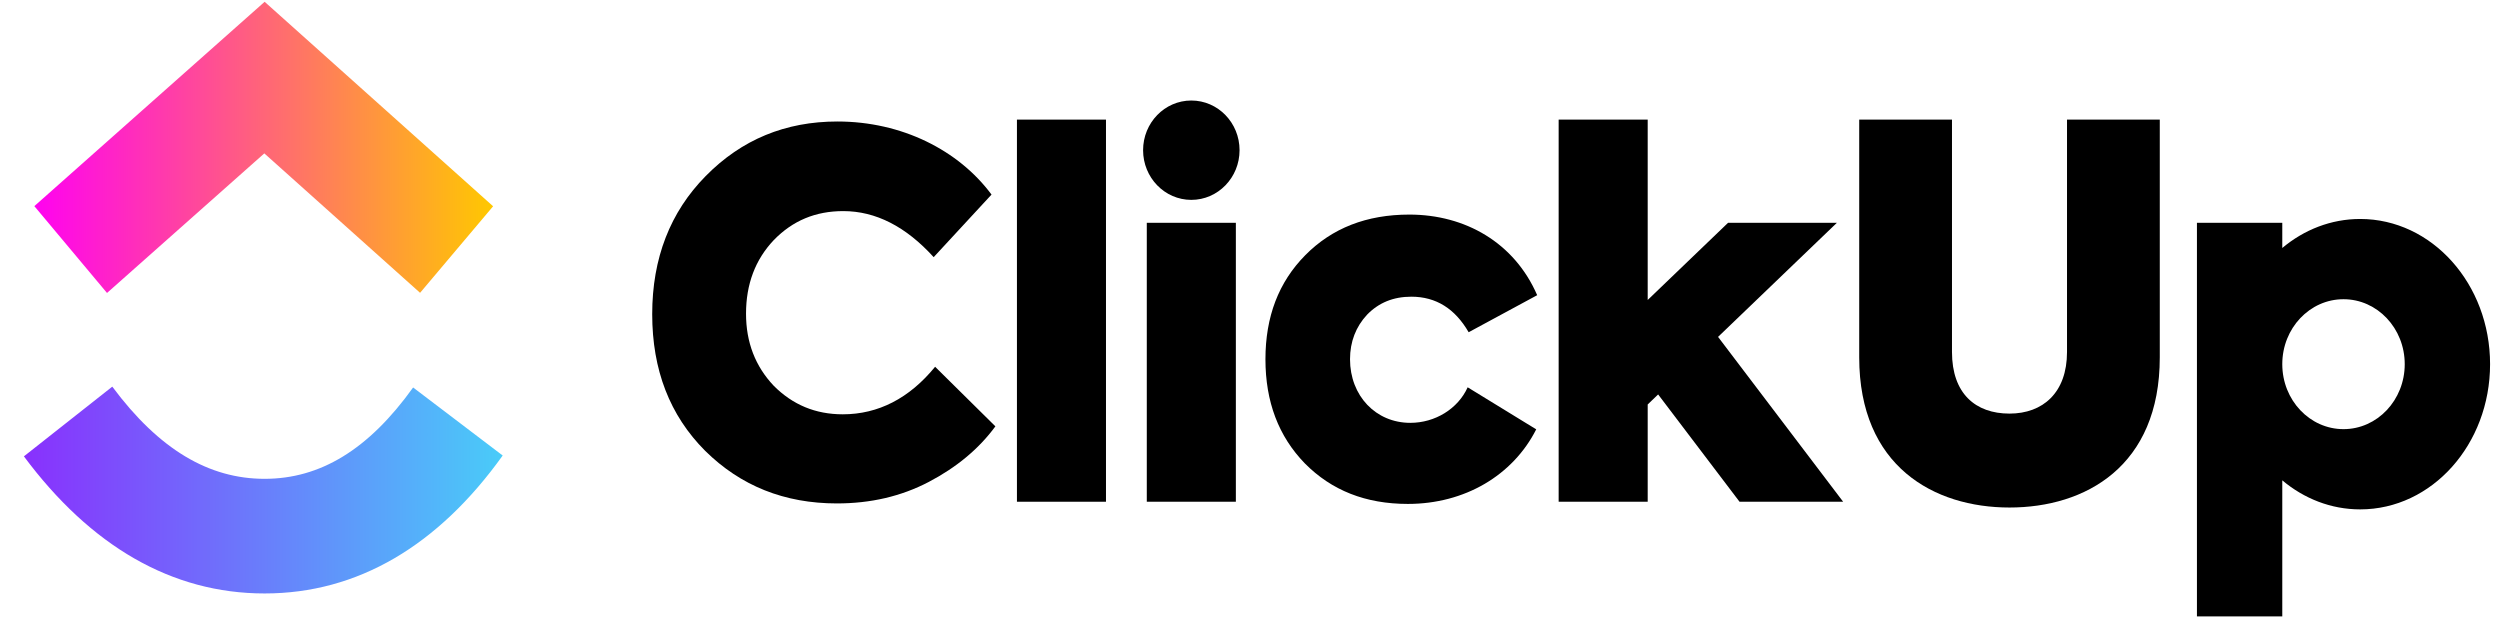 <svg xmlns="http://www.w3.org/2000/svg" width="102" height="26" fill="none" viewBox="0 0 102 26"><path fill="url(#paint0_linear_1254_2964)" d="M0.975 18.619L4.581 15.775C6.496 18.349 8.529 19.536 10.795 19.536C13.048 19.536 15.026 18.363 16.855 15.809L20.51 18.585C17.873 22.267 14.592 24.213 10.795 24.213C7.01 24.213 3.699 22.281 0.975 18.619Z" clipRule="evenodd" fillRule="evenodd"/><path fill="url(#paint1_linear_1254_2964)" d="M10.784 6.258L4.366 11.953L1.401 8.41L10.797 0.073L20.119 8.416L17.139 11.947L10.784 6.258Z" clipRule="evenodd" fillRule="evenodd"/><path fill="#000" d="M45.124 4.88H41.491V20.471H45.124V4.88Z"/><path fill="#000" d="M34.147 20.54C32.005 20.54 30.22 19.825 28.772 18.395C27.324 16.945 26.61 15.087 26.61 12.82C26.61 10.532 27.344 8.653 28.792 7.183C30.26 5.692 32.045 4.957 34.167 4.957C36.785 4.957 39.105 6.121 40.454 7.939L38.094 10.492C36.963 9.246 35.733 8.613 34.405 8.613C33.274 8.613 32.342 9.001 31.569 9.797C30.815 10.594 30.438 11.594 30.438 12.799C30.438 13.963 30.815 14.944 31.569 15.74C32.342 16.516 33.274 16.904 34.385 16.904C35.833 16.904 37.102 16.251 38.153 14.964L40.612 17.395C39.938 18.314 39.026 19.069 37.895 19.662C36.765 20.254 35.515 20.54 34.147 20.54Z" clipRule="evenodd" fillRule="evenodd"/><path fill="#000" d="M50.574 6.128C50.574 7.247 49.693 8.155 48.606 8.155C47.519 8.155 46.638 7.247 46.638 6.128C46.638 5.009 47.519 4.101 48.606 4.101C49.693 4.101 50.574 5.009 50.574 6.128ZM50.423 9.09H46.789V20.471H50.423V9.09Z" clipRule="evenodd" fillRule="evenodd"/><path fill="#000" d="M57.442 20.56C55.716 20.56 54.328 20.009 53.237 18.906C52.166 17.803 51.63 16.394 51.63 14.658C51.63 12.922 52.166 11.513 53.257 10.41C54.348 9.307 55.756 8.755 57.501 8.755C59.782 8.755 61.785 9.899 62.717 12.044L59.921 13.555C59.365 12.595 58.592 12.105 57.581 12.105C56.847 12.105 56.252 12.35 55.776 12.84C55.319 13.33 55.081 13.943 55.081 14.658C55.081 16.149 56.133 17.252 57.541 17.252C58.552 17.252 59.484 16.68 59.881 15.802L62.678 17.517C61.725 19.396 59.762 20.56 57.442 20.56Z" clipRule="evenodd" fillRule="evenodd"/><path fill="#000" d="M67.226 4.88H63.593V20.471H67.226V16.502L67.652 16.093L70.973 20.471H75.2L70.097 13.745L74.945 9.09H70.505L67.226 12.239V4.88Z" clipRule="evenodd" fillRule="evenodd"/><path fill="#000" d="M75.856 14.58V4.88H79.641V14.362C79.641 16.058 80.6 16.875 81.987 16.875C83.354 16.875 84.334 16.017 84.334 14.362V4.88H88.119V14.58C88.119 19.032 85.083 20.707 81.987 20.707C78.911 20.707 75.856 19.032 75.856 14.58Z" clipRule="evenodd" fillRule="evenodd"/><path fill="#000" d="M96.296 20.783C99.223 20.783 101.595 18.13 101.595 14.858C101.595 11.586 99.223 8.934 96.296 8.934C95.103 8.934 94.003 9.375 93.117 10.118V9.09H89.635V25.148H93.117V19.598C94.003 20.342 95.103 20.783 96.296 20.783ZM93.117 14.864V14.852C93.12 13.391 94.237 12.208 95.615 12.208C96.995 12.208 98.113 13.394 98.113 14.858C98.113 16.322 96.995 17.509 95.615 17.509C94.237 17.509 93.12 16.325 93.117 14.864Z" clipRule="evenodd" fillRule="evenodd"/><defs><linearGradient id="paint0_linear_1254_2964" x1=".975" x2="20.51" y1="25.732" y2="25.732" gradientUnits="userSpaceOnUse"><stop stop-color="#8930FD"/><stop offset="1" stop-color="#49CCF9"/></linearGradient><linearGradient id="paint1_linear_1254_2964" x1="1.401" x2="20.119" y1="14.092" y2="14.092" gradientUnits="userSpaceOnUse"><stop stop-color="#FF02F0"/><stop offset="1" stop-color="#FFC800"/></linearGradient></defs></svg>